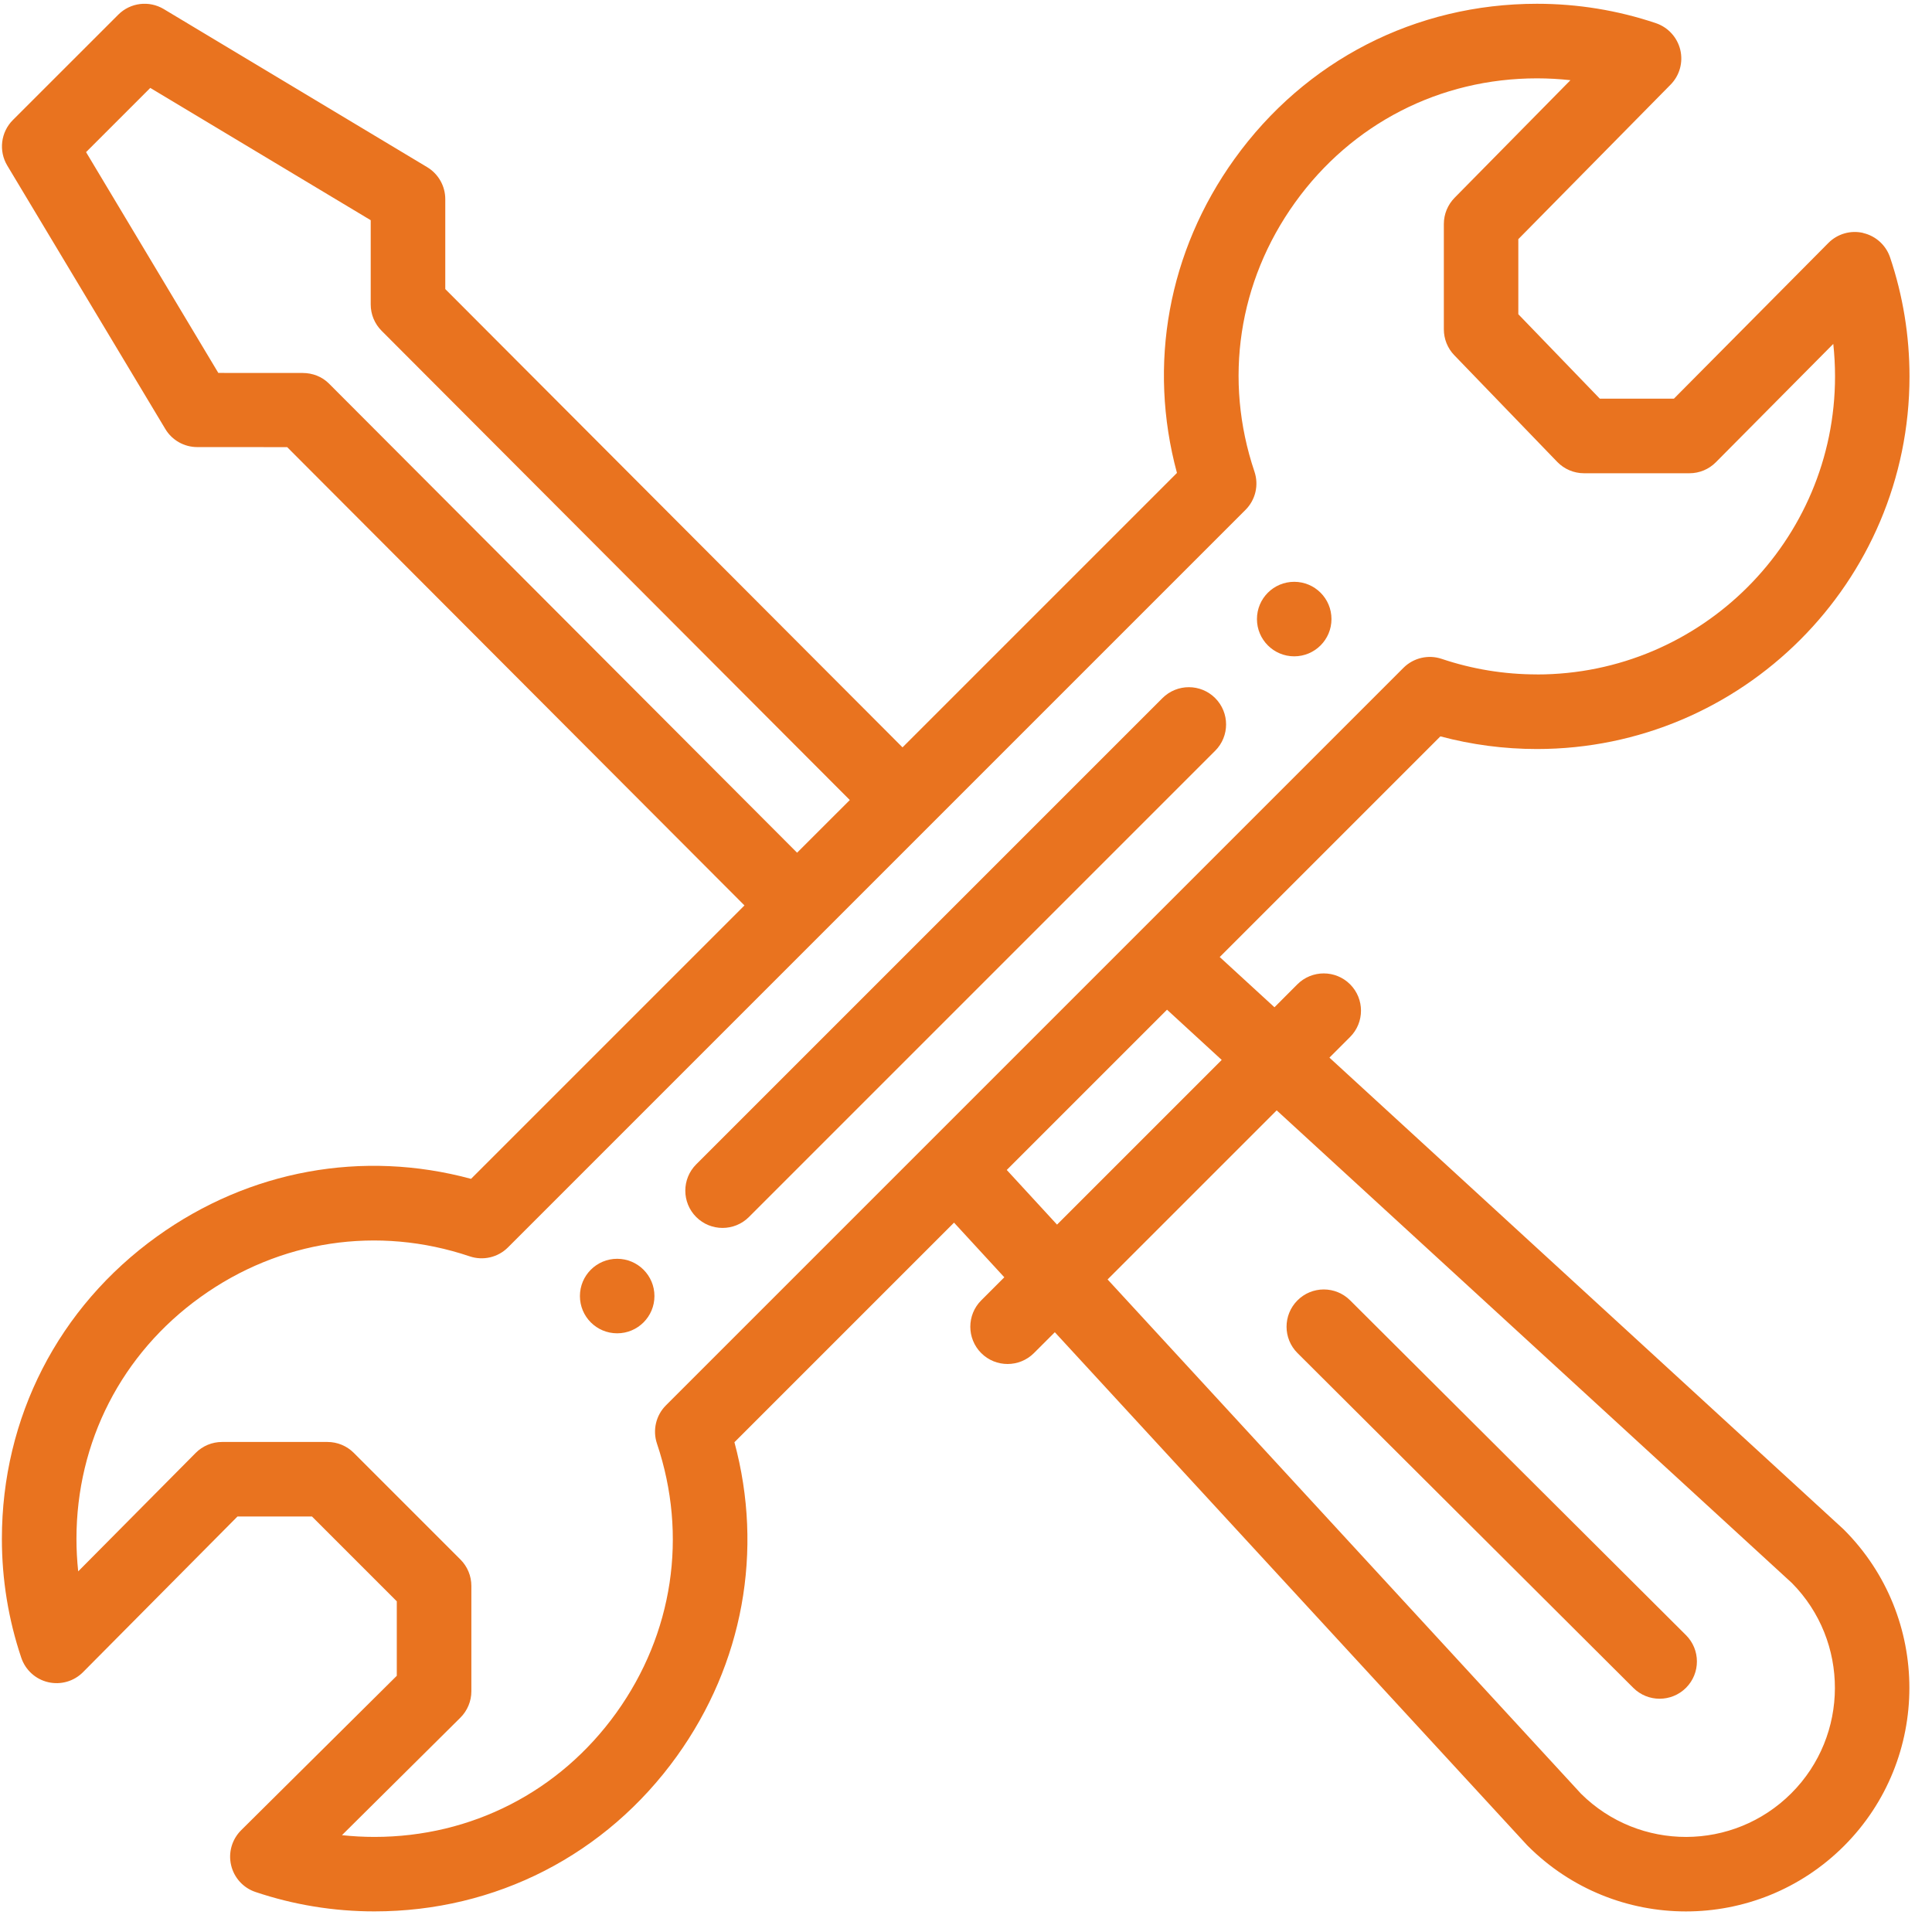 <svg height="42" viewBox="0 0 42 42" width="42" xmlns="http://www.w3.org/2000/svg"><g fill="#e9731f" transform=""><path d="m28.135 12.648c-.447 0-.81.362-.81.81 0 .447.363.81.81.81.448 0 .81-.363.81-.81 0-.448-.362-.81-.81-.81z"/><path d="m13.417 27.365c-.448 0-.81.363-.81.81 0 .448.362.81.81.81.447 0 .81-.362.81-.81 0-.447-.363-.81-.81-.81z"/><path d="m40.505 5.064c-.273-.064-.561.019-.758.218l-3.358 3.385h-1.61l-1.772-1.836v-1.632l3.31-3.359c.196-.199.276-.484.211-.756-.065-.271-.265-.49-.529-.58-.832-.28-1.702-.422-2.587-.422-2.638 0-5.035 1.23-6.576 3.375-1.442 2.008-1.887 4.469-1.25 6.824l-5.966 5.966-9.94-9.963v-1.955c0-.284-.149-.548-.393-.695l-5.727-3.437c-.319-.191-.727-.141-.989.122l-2.291 2.29c-.263.263-.313.671-.122.99l3.436 5.727c.146.244.41.393.694.393l1.955.001 9.941 9.963-5.944 5.944c-2.355-.637-4.817-.191-6.826 1.252-2.144 1.54-3.373 3.936-3.373 6.574 0 .885.142 1.755.422 2.586.09.266.311.467.584.53.274.064.561-.019.758-.218l3.358-3.384h1.619l1.844 1.844v1.619l-3.384 3.358c-.199.198-.282.485-.218.758.063.273.264.495.53.584.831.28 1.702.422 2.586.422 2.638 0 5.034-1.23 6.574-3.373 1.443-2.009 1.888-4.471 1.252-6.826l4.774-4.774 1.093 1.188-.502.502c-.316.316-.316.829 0 1.146.316.316.829.316 1.146 0l.454-.454 10.26 11.144c.008.008.016.016.023.024 1.898 1.898 4.974 1.899 6.874-0 1.894-1.895 1.894-4.978 0-6.873-.008-.008-.017-.016-.025-.024l-11.162-10.24.449-.449c.316-.316.316-.829 0-1.145-.316-.316-.829-.316-1.146 0l-.498.499-1.19-1.092 4.797-4.797c.682.182 1.386.275 2.098.275 4.466 0 8.1-3.634 8.1-8.1 0-.885-.142-1.755-.422-2.587-.09-.266-.311-.467-.584-.53zm-33.354 3.274c-.152-.152-.358-.23-.573-.23l-1.832-.001-2.875-4.8 1.396-1.396 4.792 2.876v1.832c0 .215.085.42.237.572l10.178 10.201-1.146 1.145zm20.603 15.8 11.2 10.275c1.251 1.264 1.247 3.312-.012 4.571-1.262 1.262-3.305 1.266-4.571.011l-10.293-11.181zm-1.195-1.096-3.58 3.58-1.093-1.188 3.484-3.484zm6.852-8.381c-.708 0-1.405-.114-2.07-.338-.291-.098-.614-.022-.831.195-4.061 4.061-12.811 12.81-16.033 16.033-.218.218-.293.54-.195.832.673 1.999.351 4.132-.884 5.852-1.232 1.715-3.149 2.698-5.258 2.698-.237 0-.473-.013-.706-.038l2.573-2.553c.153-.152.24-.359.24-.575v-2.291c0-.215-.085-.421-.237-.573l-2.319-2.319c-.152-.152-.358-.237-.573-.237h-2.291c-.216 0-.423.086-.575.24l-2.552 2.573c-.025-.234-.038-.469-.038-.706 0-2.11.983-4.027 2.698-5.258 1.719-1.235 3.852-1.558 5.852-.884.291.098.614.023.831-.195.045-.044 16.021-16.021 16.033-16.033.218-.218.293-.539.195-.831-.674-1.999-.352-4.131.882-5.85 1.233-1.716 3.15-2.7 5.26-2.7.244 0 .487.014.727.04l-2.519 2.557c-.149.152-.233.356-.233.568v2.291c0 .21.081.412.227.563l2.238 2.319c.153.158.363.247.583.247h2.291c.216 0 .423-.086.575-.24l2.552-2.572c.025.234.038.469.038.706 0 3.573-2.907 6.48-6.48 6.48z"/><path d="m25.271 15.176-10.136 10.136c-.316.316-.316.829 0 1.145.316.316.829.316 1.146 0l10.136-10.136c.316-.316.316-.829 0-1.145-.316-.316-.829-.316-1.146 0z"/><path d="m35.507 36.693c.316.315.829.315 1.146-.002.316-.317.315-.83-.002-1.145l-7.301-7.278c-.317-.316-.83-.315-1.145.002-.316.317-.315.83.002 1.145z"/></g></svg>